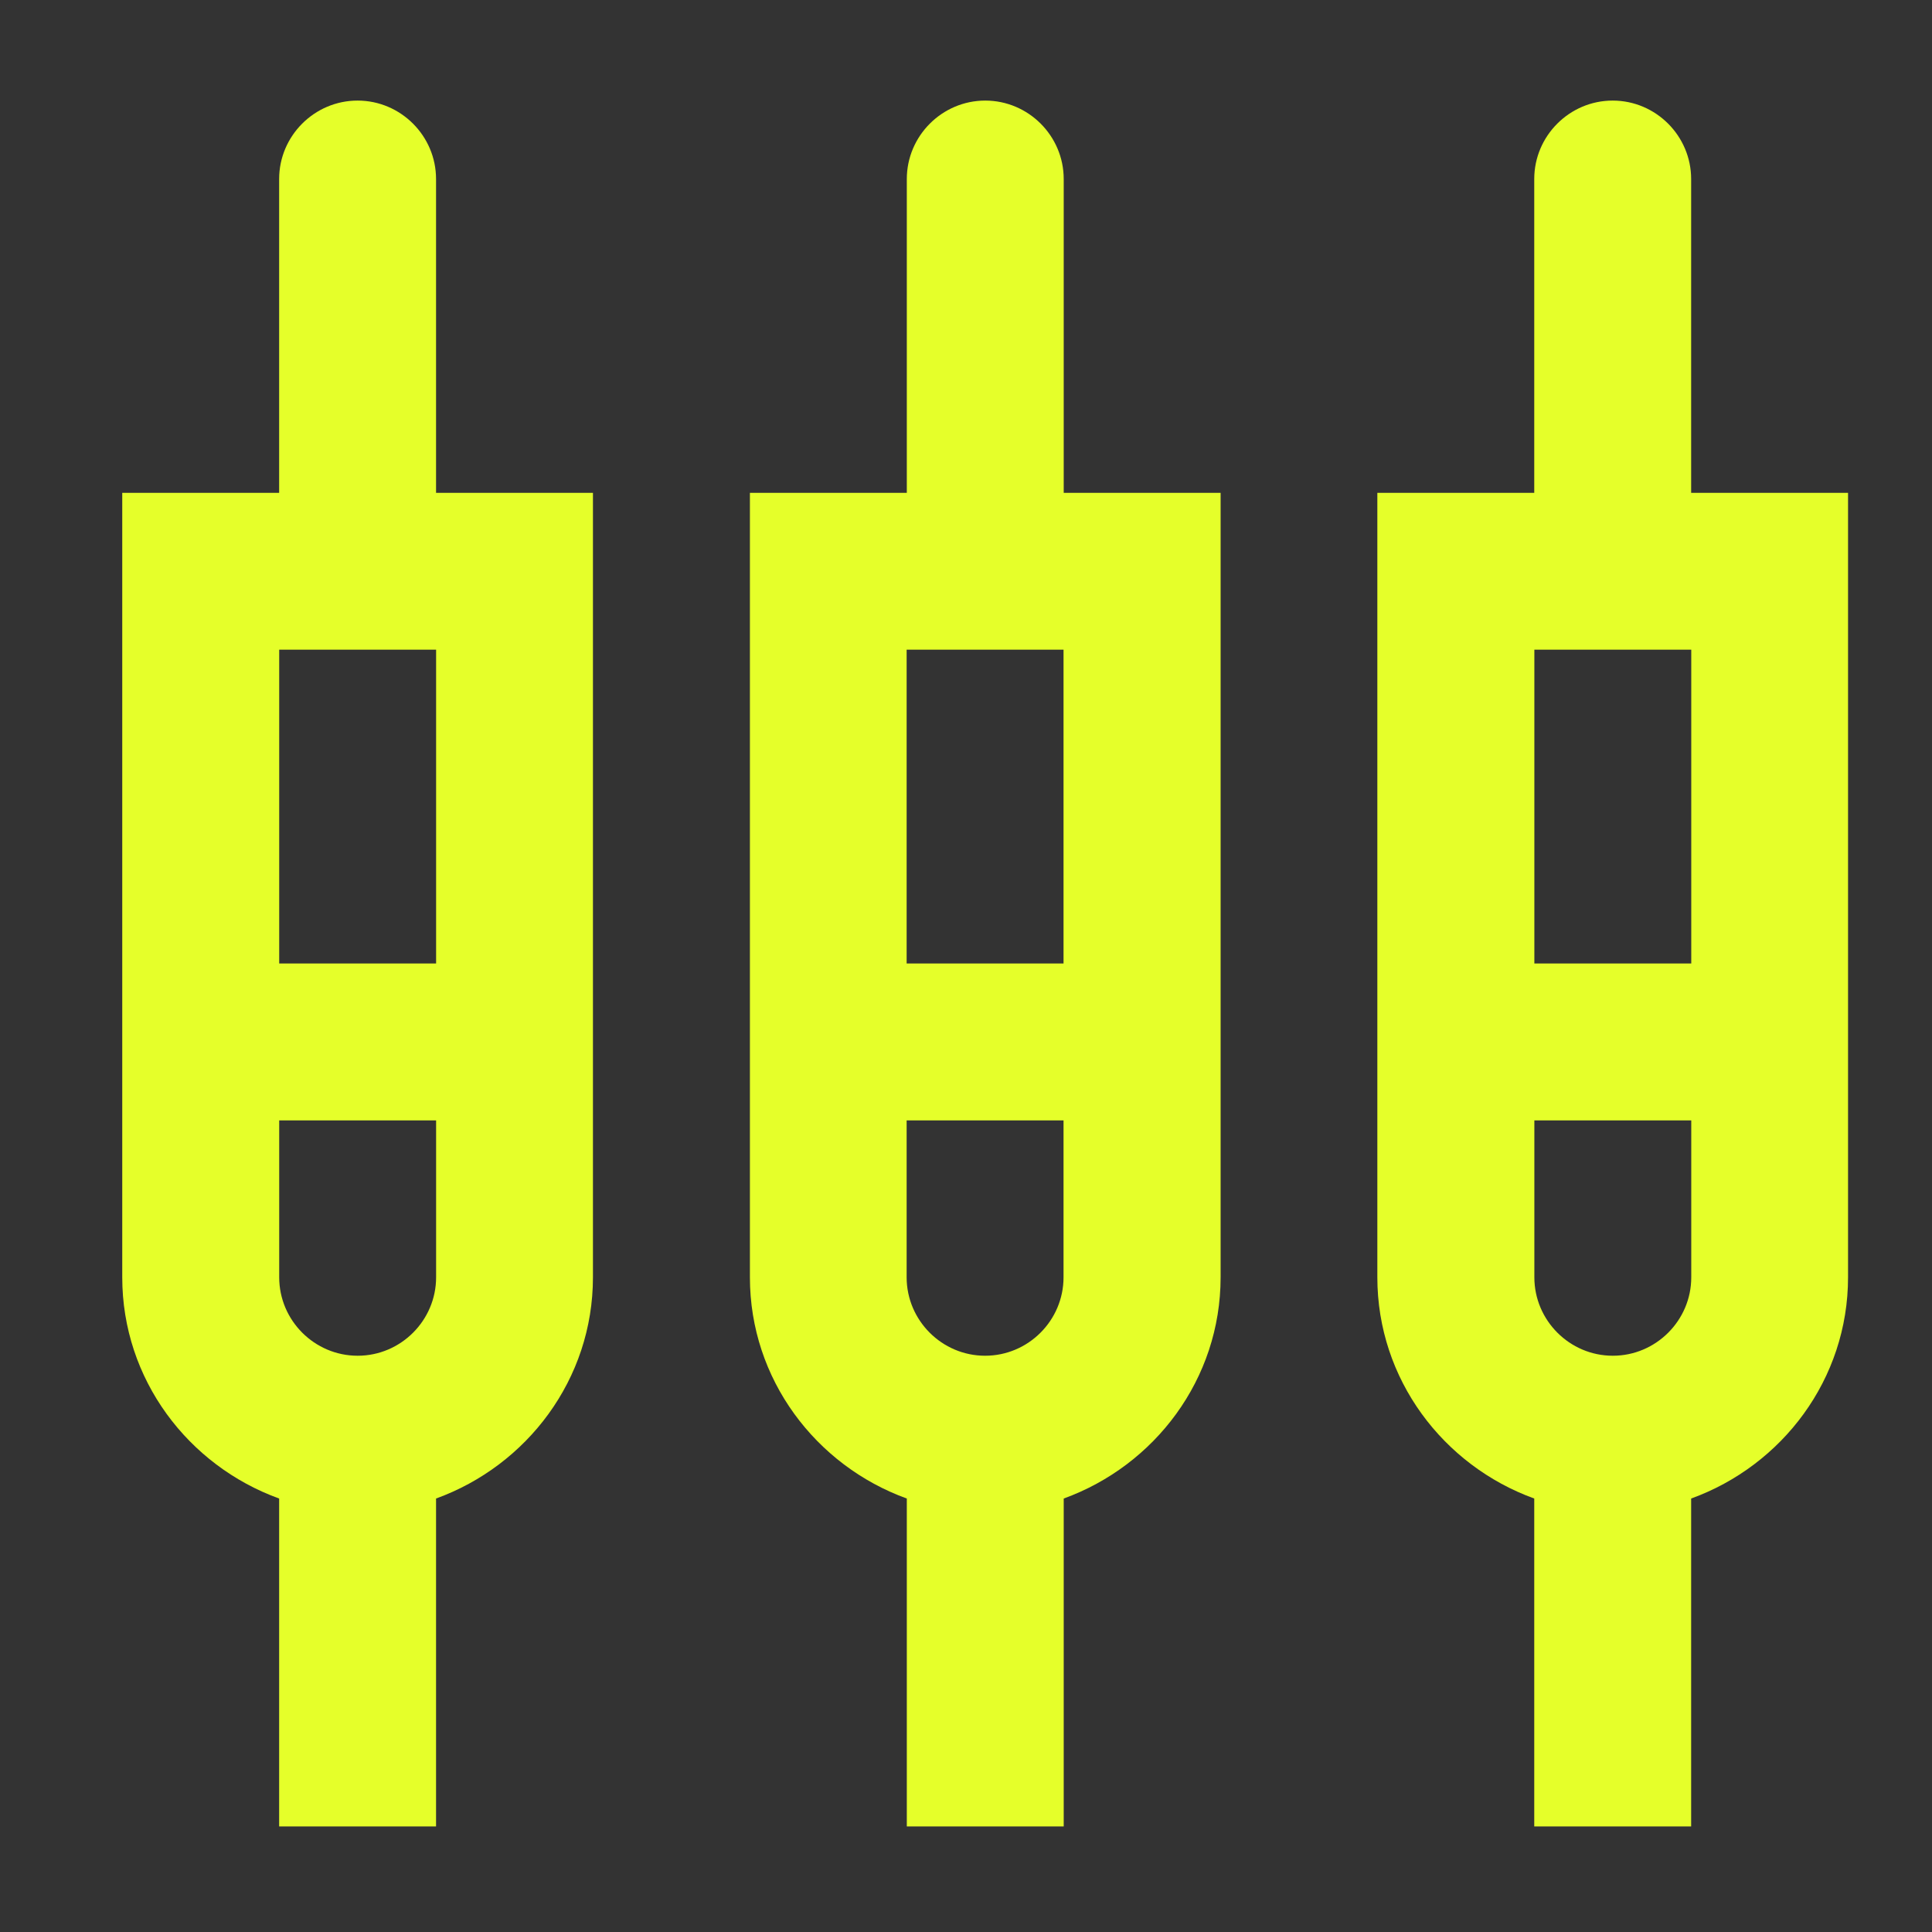 <svg xmlns="http://www.w3.org/2000/svg" viewBox="0 0 33 33" fill="none">
  <rect x="0" y="0" width="33" height="33" fill="#333333" stroke="none"/>
  <path fill-rule="evenodd" clip-rule="evenodd" d="M7.448 3.058C7.448 2.321 6.845 1.718 6.108 1.718C5.371 1.718 4.768 2.321 4.768 3.058V8.418H2.088V21.817C2.088 23.559 3.213 25.033 4.768 25.596V31.197H7.448V25.596C9.002 25.033 10.128 23.559 10.128 21.817V8.418H7.448V3.058ZM6.109 23.157C5.372 23.157 4.769 22.554 4.769 21.817V19.137H7.449V21.817C7.449 22.554 6.846 23.157 6.109 23.157ZM4.769 11.097V16.457H7.449V11.097H4.769ZM18.169 3.058C18.169 2.321 17.566 1.718 16.829 1.718C16.092 1.718 15.489 2.321 15.489 3.058V8.418H12.809V21.817C12.809 23.559 13.935 25.033 15.489 25.596V31.197H18.169V25.596C19.723 25.033 20.849 23.559 20.849 21.817V8.418H18.169V3.058ZM15.486 21.817C15.486 22.554 16.09 23.157 16.826 23.157C17.564 23.157 18.166 22.554 18.166 21.817V19.137H15.486V21.817ZM15.486 16.457V11.097H18.166V16.457H15.486ZM28.886 3.058V8.418H31.566V21.817C31.566 23.559 30.441 25.033 28.886 25.596V31.197H26.206V25.596C24.652 25.033 23.526 23.559 23.526 21.817V8.418H26.206V3.058C26.206 2.321 26.809 1.718 27.546 1.718C28.283 1.718 28.886 2.321 28.886 3.058ZM27.548 23.157C26.811 23.157 26.208 22.554 26.208 21.817V19.137H28.888V21.817C28.888 22.554 28.285 23.157 27.548 23.157ZM26.208 11.097V16.457H28.888V11.097H26.208Z" fill="#E5FF2A"/>
</svg>